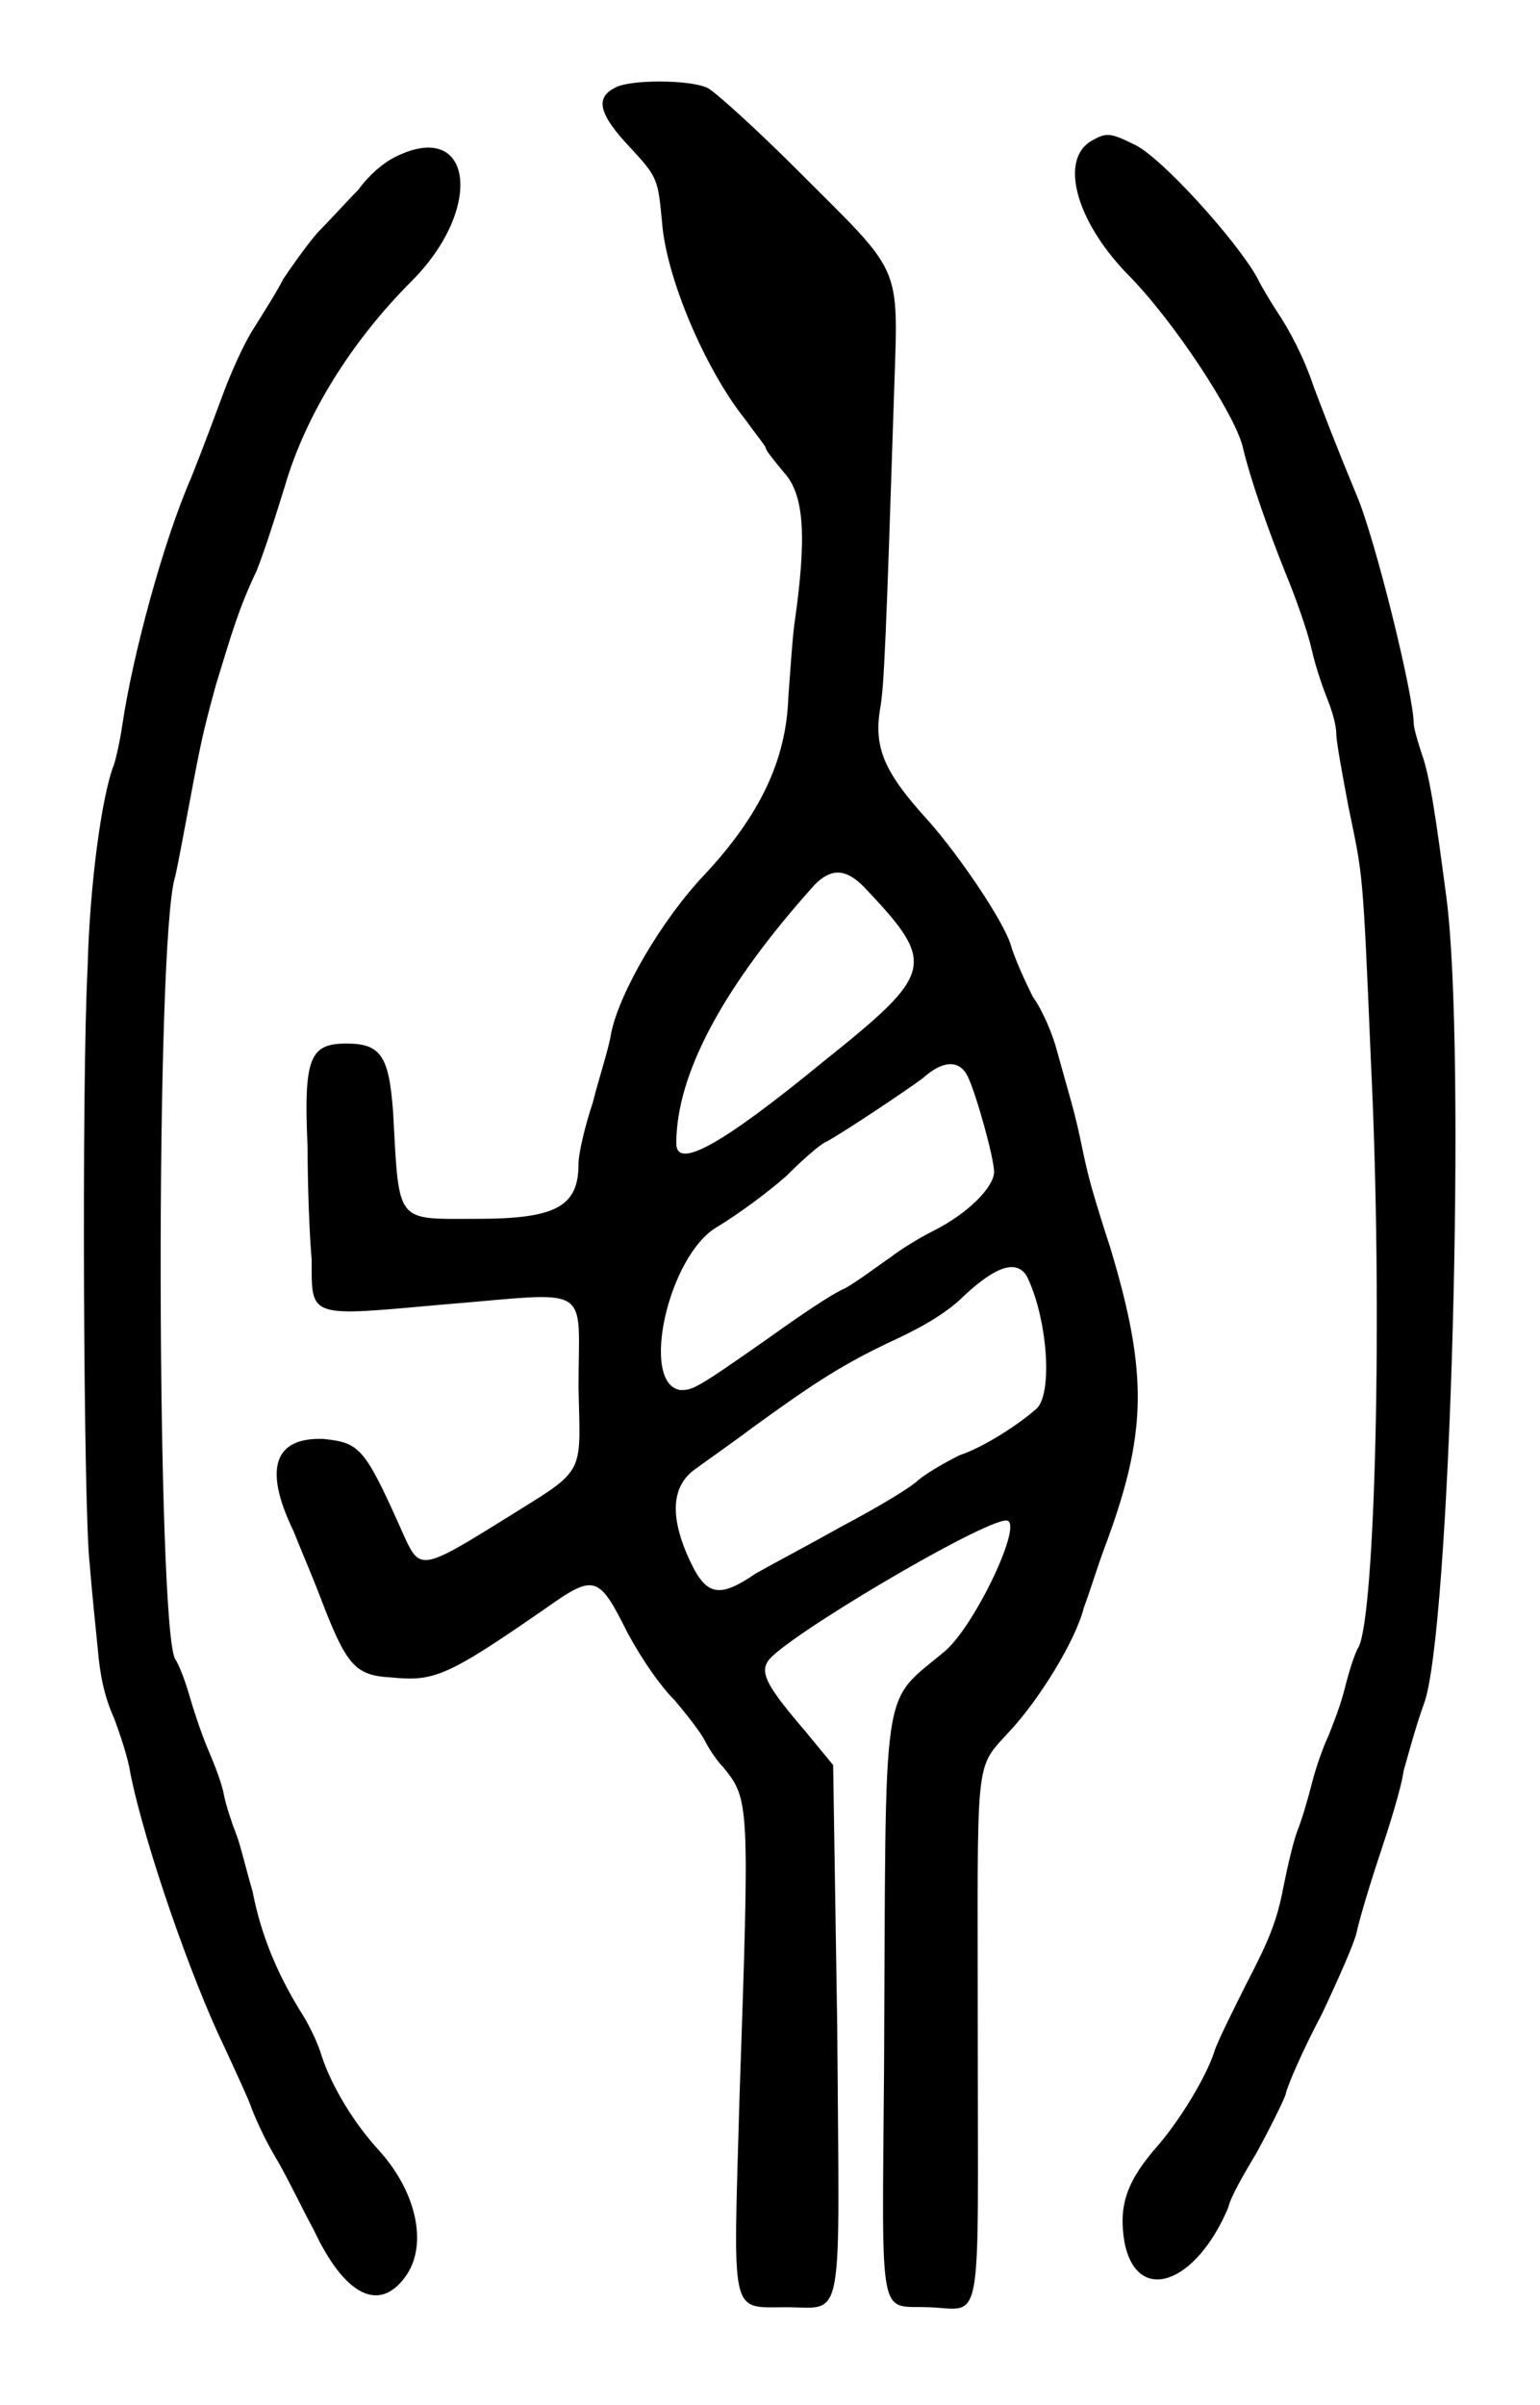 <?xml version="1.0" standalone="no"?>
<!DOCTYPE svg PUBLIC "-//W3C//DTD SVG 20010904//EN"
 "http://www.w3.org/TR/2001/REC-SVG-20010904/DTD/svg10.dtd">
<svg version="1.0" xmlns="http://www.w3.org/2000/svg"
 width="378pt" height="590pt" viewBox="0 0 378 590"
 preserveAspectRatio="xMidYMid meet">
<g transform="translate(0,590) scale(0.5,-0.5)"
fill="#000000" stroke="none">
<path d="M302 1137 c-10 -5 -8 -13 7 -29 14 -15 14 -16 16 -37 2 -27 21 -72
41 -97 5 -7 10 -13 10 -14 0 -1 4 -6 9 -12 10 -11 11 -32 5 -74 -1 -7 -2 -23
-3 -36 -1 -31 -14 -58 -41 -87 -21 -22 -42 -58 -46 -78 -1 -7 -6 -22 -9 -34
-4 -12 -7 -25 -7 -30 0 -21 -11 -27 -50 -27 -40 0 -38 -3 -41 52 -2 28 -6 34
-23 34 -18 0 -21 -7 -19 -51 0 -20 1 -44 2 -55 0 -29 -2 -28 65 -22 74 6 66
11 66 -41 1 -45 4 -39 -39 -66 -37 -23 -39 -23 -46 -8 -20 45 -22 47 -40 49
-24 1 -30 -14 -15 -45 4 -10 10 -24 13 -32 13 -34 17 -39 35 -40 21 -2 27 0
76 34 24 17 26 16 40 -12 7 -13 16 -26 23 -33 6 -7 13 -16 15 -20 2 -4 6 -10
9 -13 13 -16 13 -17 8 -163 -3 -108 -5 -102 23 -102 29 0 26 -12 25 138 l-2
128 -14 17 c-18 21 -22 28 -18 34 7 11 105 69 117 69 9 0 -15 -51 -30 -64 -32
-27 -29 -10 -30 -204 -1 -128 -3 -117 22 -118 27 -1 24 -14 24 133 0 141 -2
130 16 150 14 15 32 44 36 60 3 8 7 21 10 29 21 56 22 85 3 148 -3 9 -7 22 -9
29 -2 7 -4 16 -5 21 -1 5 -3 14 -5 21 -2 7 -5 18 -7 25 -2 8 -7 20 -12 27 -4
8 -9 19 -11 26 -4 12 -25 43 -40 60 -22 24 -27 36 -24 55 2 10 3 35 7 158 2
61 4 55 -46 105 -22 22 -43 41 -46 42 -9 4 -38 4 -45 0z m122 -392 c36 -38 35
-42 -20 -86 -50 -41 -72 -53 -72 -40 0 34 23 77 68 127 8 8 15 8 24 -1z m51
-93 c4 -8 13 -40 13 -47 0 -7 -12 -20 -30 -29 -6 -3 -16 -9 -21 -13 -6 -4 -15
-11 -22 -15 -7 -3 -23 -14 -37 -24 -37 -26 -38 -26 -44 -26 -20 3 -6 66 18 80
10 6 25 17 34 25 8 8 17 16 20 17 9 5 39 25 47 31 10 9 18 9 22 1z m29 -98
c10 -20 13 -57 5 -65 -9 -8 -26 -19 -38 -23 -6 -3 -15 -8 -20 -12 -4 -4 -21
-14 -38 -23 -16 -9 -35 -19 -42 -23 -19 -13 -25 -11 -34 10 -8 19 -7 33 4 41
4 3 17 12 29 21 29 21 44 31 70 43 15 7 26 14 33 21 16 15 26 18 31 10z"/>
<path d="M536 1111 c-16 -9 -8 -39 17 -65 23 -23 53 -69 57 -85 4 -17 13 -42
21 -62 5 -12 11 -29 13 -38 2 -9 6 -20 8 -25 2 -5 4 -12 4 -16 0 -4 3 -20 6
-36 7 -34 7 -29 11 -125 6 -123 2 -271 -6 -287 -2 -3 -5 -13 -7 -21 -2 -8 -6
-18 -8 -23 -2 -4 -6 -15 -8 -23 -2 -8 -5 -18 -7 -23 -2 -5 -5 -18 -7 -28 -3
-16 -7 -26 -18 -47 -7 -14 -15 -30 -16 -34 -4 -12 -16 -32 -27 -45 -16 -18
-20 -30 -17 -48 6 -31 35 -21 51 17 1 5 8 17 14 27 6 11 12 23 14 28 1 5 9 23
18 40 8 17 16 35 17 40 1 5 6 22 11 37 5 15 11 34 12 42 2 7 6 22 10 33 13 34
21 322 11 396 -5 38 -8 59 -12 70 -2 6 -4 13 -4 15 0 14 -19 91 -28 112 -12
29 -16 40 -21 53 -5 15 -12 28 -18 37 -2 3 -7 11 -10 17 -10 18 -47 59 -60 65
-12 6 -14 6 -21 2z"/>
<path d="M194 1103 c-6 -3 -13 -9 -18 -16 -5 -5 -14 -15 -20 -21 -6 -7 -13
-17 -17 -23 -3 -6 -10 -17 -15 -25 -5 -8 -11 -22 -14 -30 -3 -8 -10 -27 -16
-42 -14 -32 -29 -88 -34 -122 -1 -7 -3 -16 -4 -19 -6 -15 -12 -59 -13 -100 -3
-56 -2 -267 1 -292 1 -13 3 -32 4 -42 1 -12 3 -23 8 -34 3 -8 7 -20 8 -27 7
-35 30 -101 46 -134 6 -13 12 -26 13 -29 1 -3 6 -15 12 -25 6 -10 14 -27 19
-36 15 -32 32 -41 45 -23 11 15 6 41 -13 62 -12 13 -23 31 -28 46 -2 7 -7 17
-11 23 -11 18 -19 37 -23 58 -3 10 -6 23 -8 28 -2 5 -5 14 -6 19 -1 6 -5 16
-8 23 -3 7 -7 19 -9 26 -2 7 -5 15 -7 18 -9 15 -10 353 0 384 1 4 4 20 7 36 6
32 7 36 13 58 8 26 11 37 20 56 4 10 10 29 14 42 10 34 32 70 62 100 36 36 30
80 -8 61z"/>
</g>
</svg>

